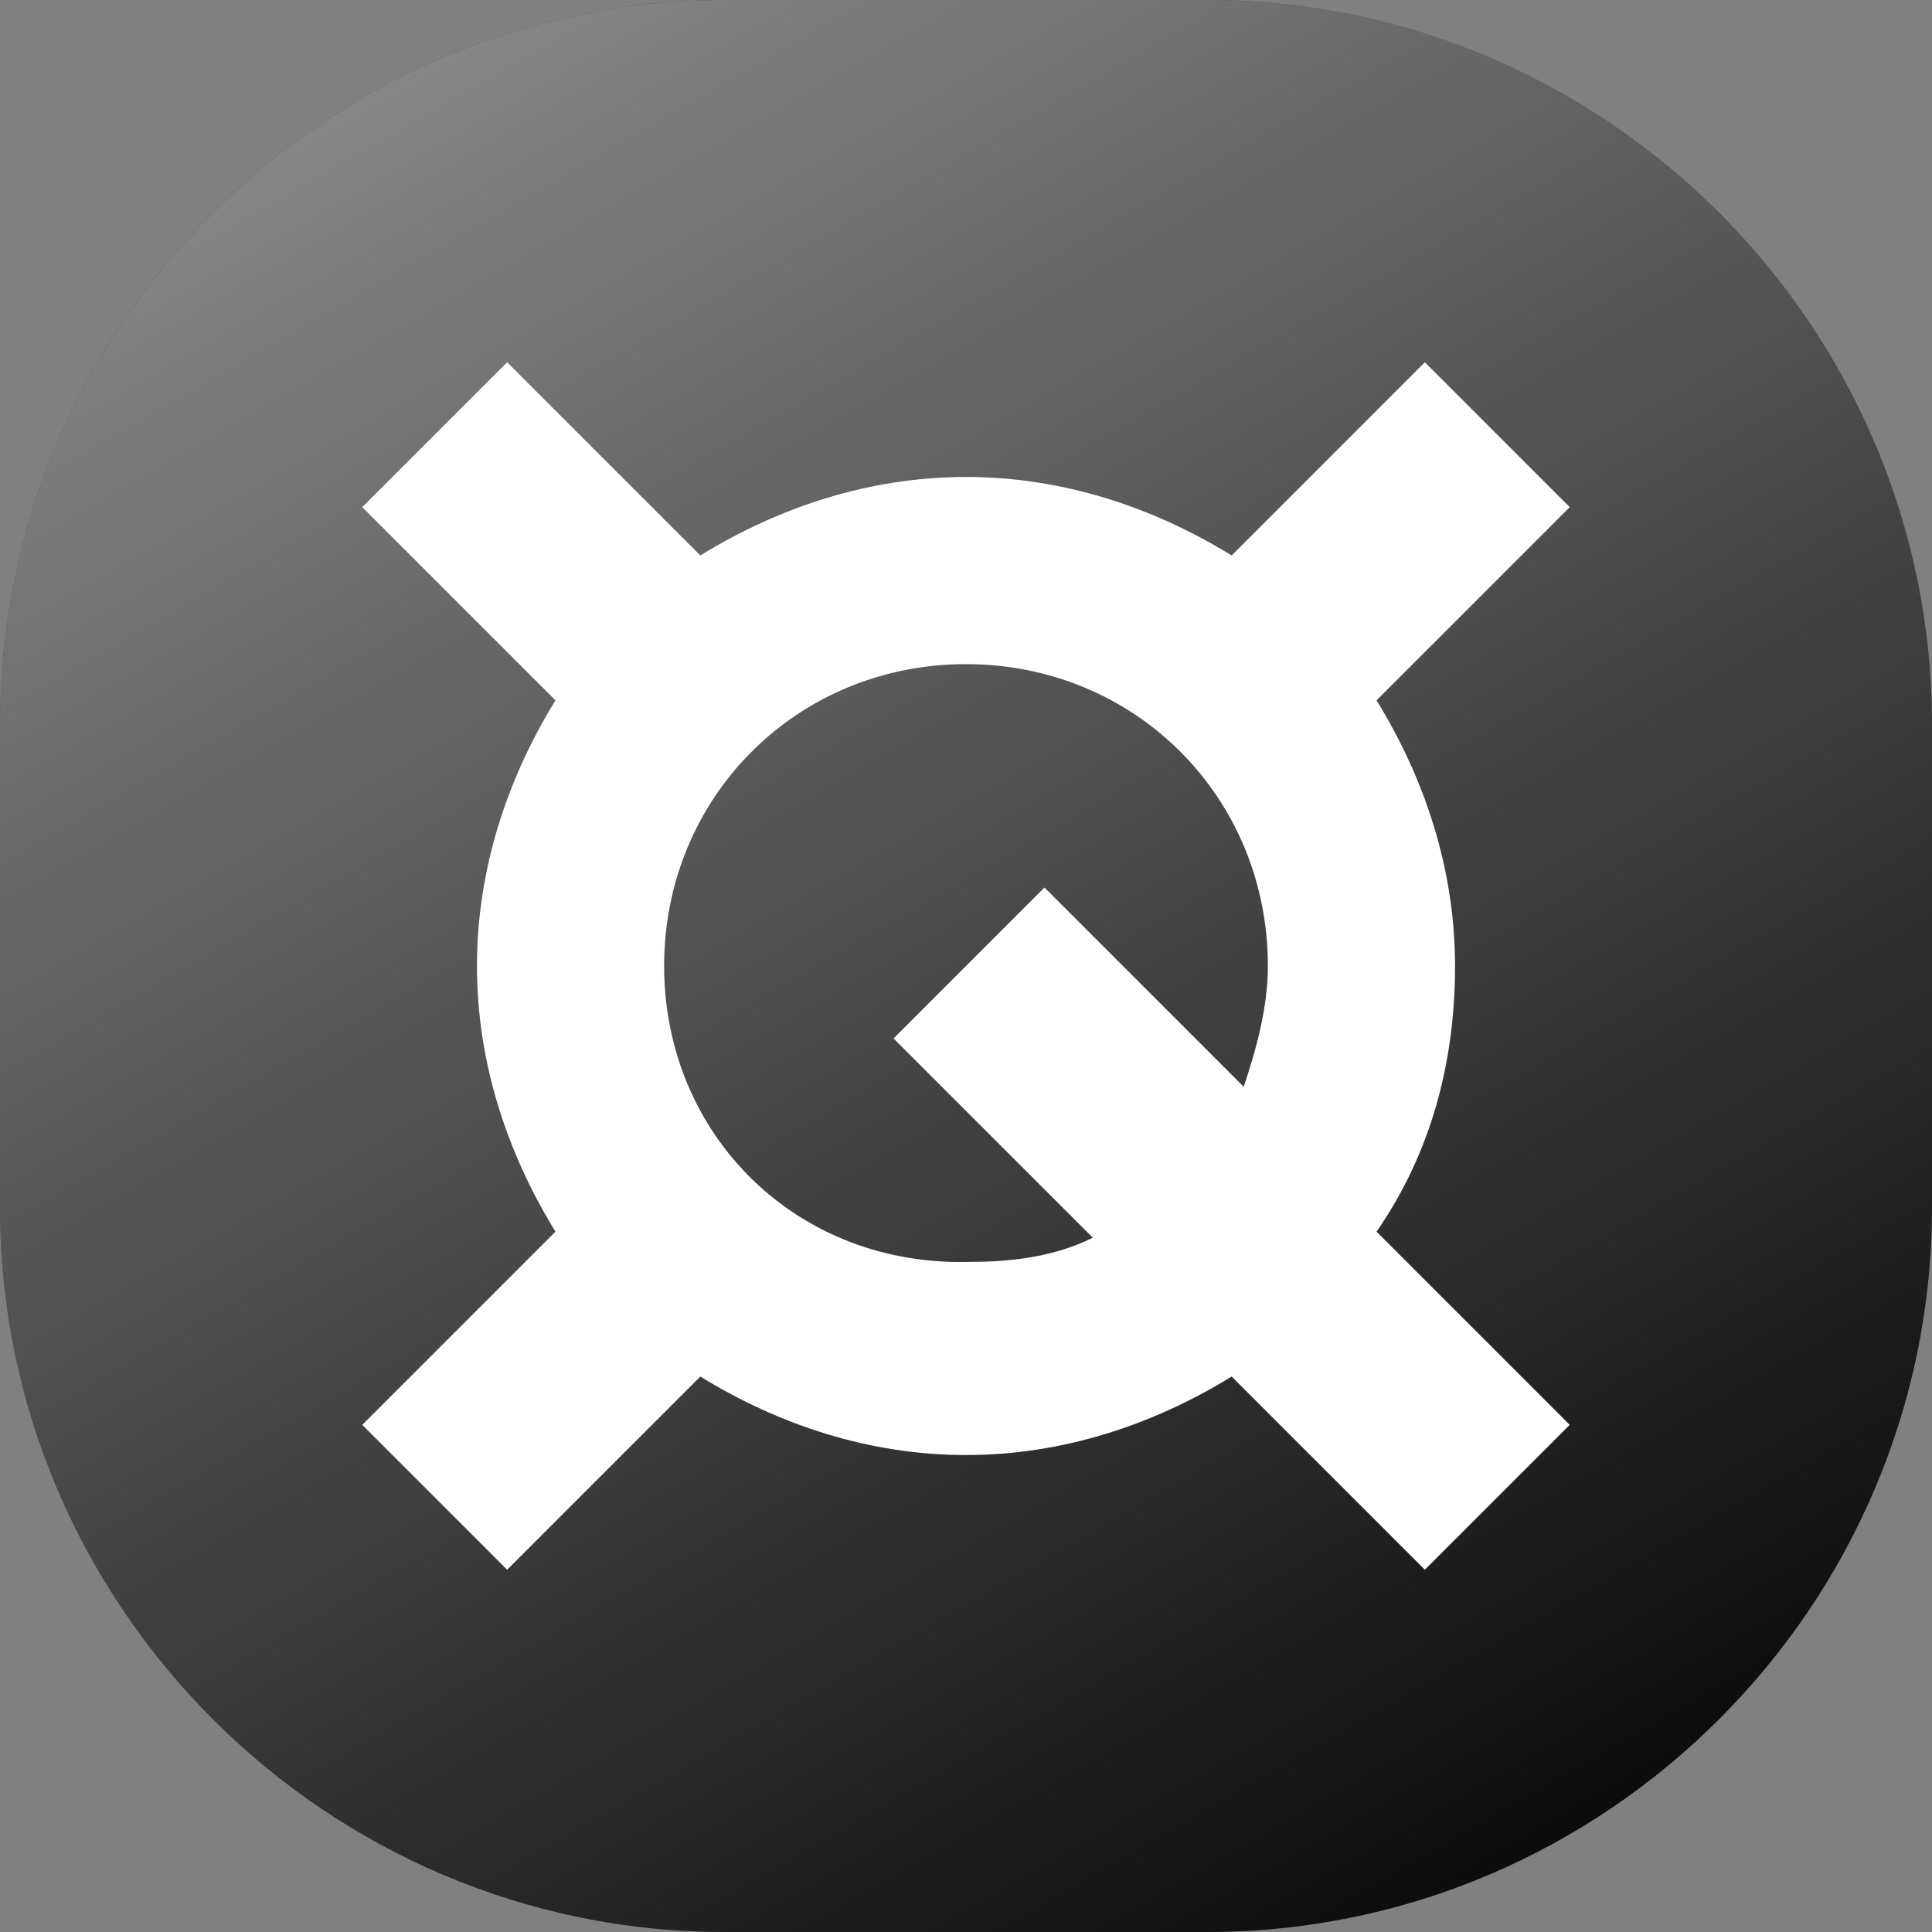 <?xml version="1.0" encoding="utf-8"?>
<!-- Generator: Adobe Illustrator 23.0.0, SVG Export Plug-In . SVG Version: 6.00 Build 0)  -->
<svg version="1.1" id="Layer_1" xmlns="http://www.w3.org/2000/svg" xmlns:xlink="http://www.w3.org/1999/xlink" x="0px" y="0px"
	 width="32px" height="32px" viewBox="0 0 32 32" style="enable-background:new 0 0 32 32;" xml:space="preserve">
<rect x="0" y="0" width="32" height="32" fill="#808080" stroke="none"/>
<style type="text/css">
	.st0{fill:#0C0C0C;}
	.st1{fill:url(#SVGID_1_);}
	.st2{fill-rule:evenodd;clip-rule:evenodd;fill:#FFFFFF;}
</style>
<path class="st0" d="M20,32h-8C5.4,32,0,26.6,0,20v-8C0,5.4,5.4,0,12,0h8c6.6,0,12,5.4,12,12v8C32,26.6,26.6,32,20,32z"/>
<linearGradient id="SVGID_1_" gradientUnits="userSpaceOnUse" x1="7.268" y1="0.876" x2="24.732" y2="31.124">
	<stop  offset="0" style="stop-color:#FFFFFF;stop-opacity:0.5"/>
	<stop  offset="1" style="stop-color:#FFFFFF;stop-opacity:0"/>
</linearGradient>
<path class="st1" d="M20,32h-8C5.4,32,0,26.6,0,20v-8C0,5.4,5.4,0,12,0h8c6.6,0,12,5.4,12,12v8C32,26.6,26.6,32,20,32z"/>
<path class="st2" d="M11,16c0-2.8,2.2-5,5-5s5,2.2,5,5c0,0.7-0.2,1.4-0.4,2l-3.3-3.3l-2.5,2.5l3.3,3.3c-0.6,0.3-1.3,0.4-2,0.4
	C13.2,21,11,18.8,11,16 M24.1,16c0-1.6-0.5-3.1-1.3-4.4L26,8.4L23.6,6l-3.2,3.2c-1.3-0.8-2.8-1.3-4.4-1.3s-3.1,0.5-4.4,1.3L8.4,6
	L6,8.4l3.2,3.2c-0.8,1.3-1.3,2.8-1.3,4.4s0.5,3.1,1.3,4.4L6,23.6L8.4,26l3.2-3.2c1.3,0.8,2.8,1.3,4.4,1.3s3.1-0.5,4.4-1.3l3.2,3.2
	l2.4-2.4l-3.2-3.2C23.7,19.1,24.1,17.6,24.1,16"/>
</svg>
